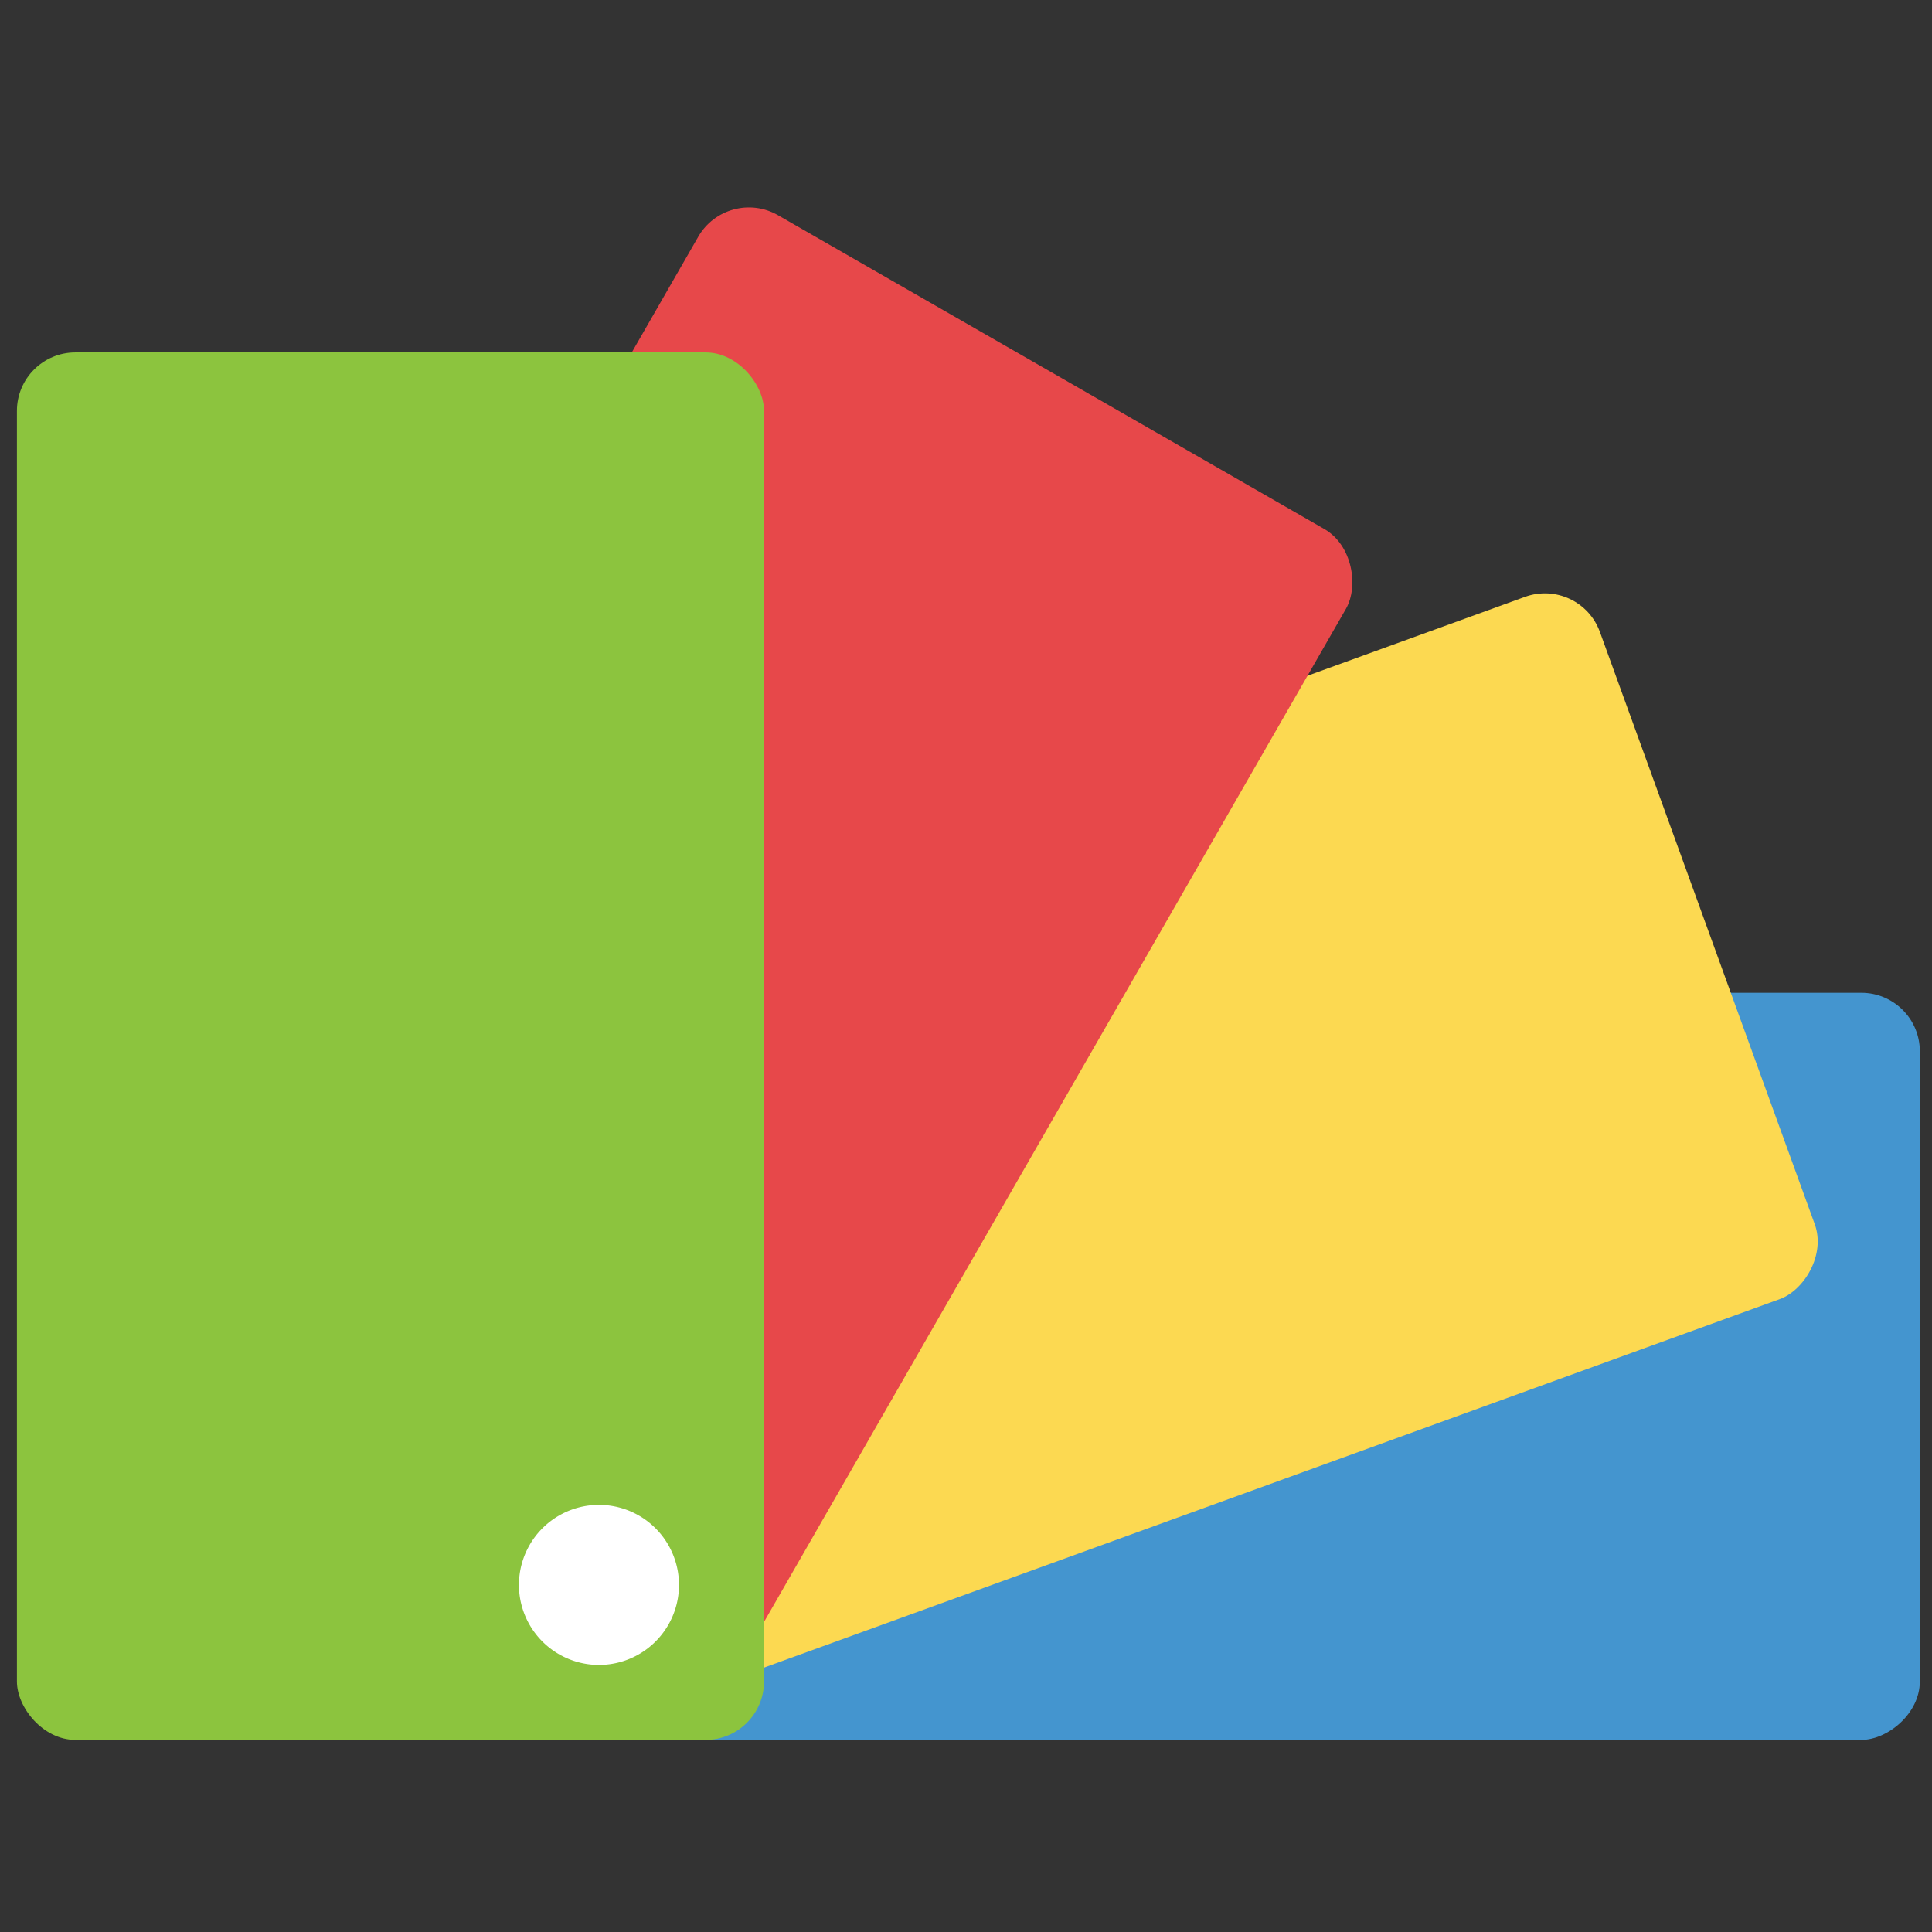 <?xml version="1.0" encoding="UTF-8" standalone="no"?>
<!-- Created with Inkscape (http://www.inkscape.org/) -->

<svg
   xmlns:dc="http://purl.org/dc/elements/1.1/"
   xmlns:cc="http://creativecommons.org/ns#"
   xmlns:rdf="http://www.w3.org/1999/02/22-rdf-syntax-ns#"
   xmlns:svg="http://www.w3.org/2000/svg"
   xmlns="http://www.w3.org/2000/svg"
   xmlns:sodipodi="http://sodipodi.sourceforge.net/DTD/sodipodi-0.dtd"
   xmlns:inkscape="http://www.inkscape.org/namespaces/inkscape"
   id="svg2"
   version="1.1"
   inkscape:version="0.48.5 r10040"
   width="512"
   height="512"
   sodipodi:docname="preferences-desktop-color.svg">
  <rect width="100%" height="100%" fill="#333333" stroke="none"/>
  <defs
     id="defs6" />
  <sodipodi:namedview
     pagecolor="#ffffff"
     bordercolor="#666666"
     borderopacity="1"
     objecttolerance="10"
     gridtolerance="10"
     guidetolerance="10"
     inkscape:pageopacity="0"
     inkscape:pageshadow="2"
     inkscape:window-width="1130"
     inkscape:window-height="716"
     id="namedview4"
     showgrid="false"
     inkscape:zoom="0.70710678"
     inkscape:cx="5.9856613"
     inkscape:cy="430.42036"
     inkscape:window-x="33"
     inkscape:window-y="24"
     inkscape:window-maximized="0"
     inkscape:current-layer="svg2"
     showguides="true"
     inkscape:guide-bbox="true">
    <sodipodi:guide
       orientation="0,1"
       position="255.973,50.912"
       id="guide3793" />
  </sodipodi:namedview>
  <rect
     style="fill:#4495cf;fill-opacity:1;fill-rule:evenodd;stroke:none"
     id="rect2991-3"
     width="197.99"
     height="367.696"
     x="263.098"
     y="-508.774"
     ry="15.5"
     transform="matrix(0,1,-1,0,0,0)" />
  <rect
     style="fill:#fcd951;fill-opacity:1;fill-rule:evenodd;stroke:none"
     id="rect2991-0"
     width="197.99"
     height="367.696"
     x="286.528"
     y="-341.484"
     ry="15.5"
     transform="matrix(0.341,0.94,-0.94,0.341,0,0)" />
  <rect
     style="fill:#e7484a;fill-opacity:1;fill-rule:evenodd;stroke:none"
     id="rect2991-7"
     width="197.99"
     height="367.696"
     x="191.729"
     y="-53.247"
     ry="15.5"
     transform="matrix(0.867,0.498,-0.498,0.867,0,0)" />
  <rect
     style="fill:#8cc43e;fill-opacity:1;fill-rule:evenodd;stroke:none"
     id="rect2991"
     width="197.99"
     height="367.696"
     x="4.485"
     y="93.393"
     ry="15.5" />
  <path
     sodipodi:type="arc"
     style="fill:#ffffff;fill-opacity:1;fill-rule:nonzero;stroke:none"
     id="path3795"
     sodipodi:cx="-417.90012"
     sodipodi:cy="259.56287"
     sodipodi:rx="27.577164"
     sodipodi:ry="27.577164"
     d="m -390.323,259.563 a 27.577,27.577 0 1 1 -55.154,0 27.577,27.577 0 1 1 55.154,0 z"
     transform="matrix(0.769,0,0,0.769,480.096,220.412)" />
</svg>

